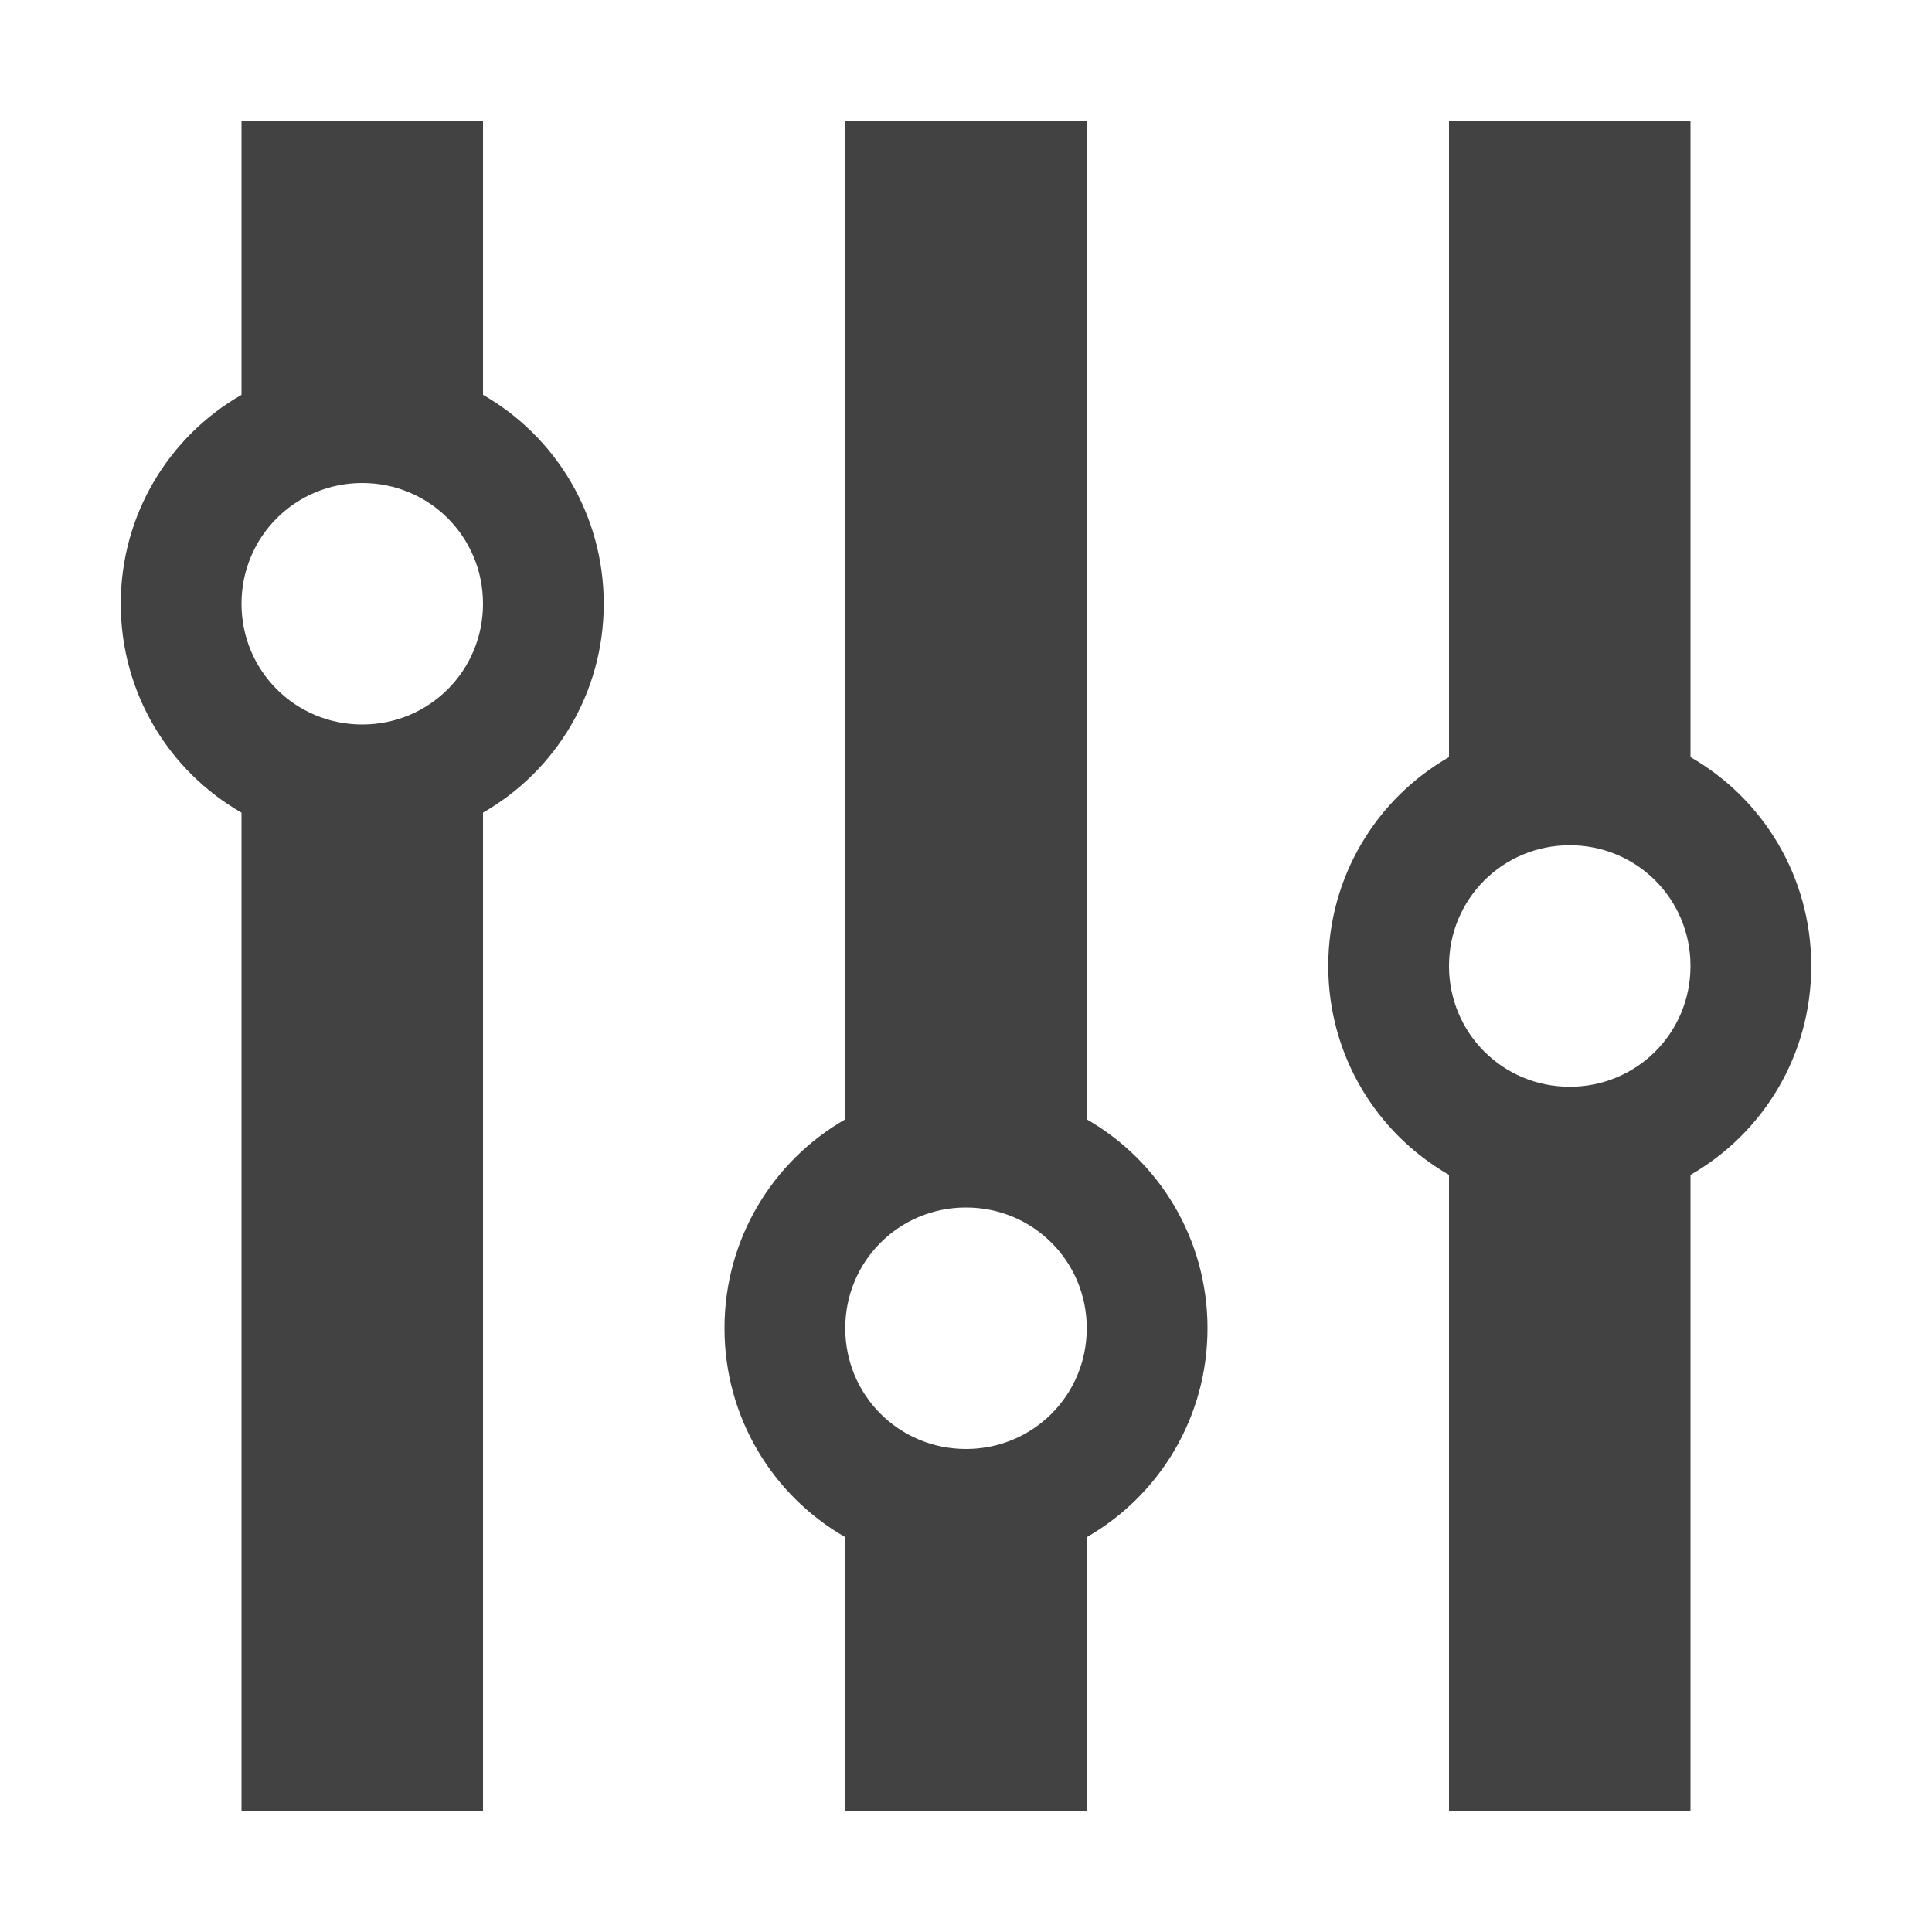 <?xml version="1.0" encoding="UTF-8"?>
<svg xmlns="http://www.w3.org/2000/svg" xmlns:xlink="http://www.w3.org/1999/xlink" width="16px" height="16px" viewBox="0 0 16 16" version="1.1">
<g id="surface1">
<defs>
  <style id="current-color-scheme" type="text/css">
   .ColorScheme-Text { color:#424242; } .ColorScheme-Highlight { color:#eeeeee; }
  </style>
 </defs>
<path style="fill:currentColor" class="ColorScheme-Text" d="M 2 1 L 2 3.27 C 1.402 3.613 1 4.258 1 5 C 1 5.742 1.402 6.387 2 6.73 L 2 15 L 4 15 L 4 6.73 C 4.598 6.387 5 5.742 5 5 C 5 4.258 4.598 3.613 4 3.27 L 4 1 Z M 7 1 L 7 9.27 C 6.402 9.613 6 10.258 6 11 C 6 11.742 6.402 12.387 7 12.73 L 7 15 L 9 15 L 9 12.73 C 9.598 12.387 10 11.742 10 11 C 10 10.258 9.598 9.613 9 9.27 L 9 1 Z M 12 1 L 12 6.27 C 11.402 6.613 11 7.258 11 8 C 11 8.742 11.402 9.387 12 9.73 L 12 15 L 14 15 L 14 9.73 C 14.598 9.387 15 8.742 15 8 C 15 7.258 14.598 6.613 14 6.27 L 14 1 Z M 3 4 C 3.555 4 4 4.445 4 5 C 4 5.555 3.555 6 3 6 C 2.445 6 2 5.555 2 5 C 2 4.445 2.445 4 3 4 Z M 13 7 C 13.555 7 14 7.445 14 8 C 14 8.555 13.555 9 13 9 C 12.445 9 12 8.555 12 8 C 12 7.445 12.445 7 13 7 Z M 8 10 C 8.555 10 9 10.445 9 11 C 9 11.555 8.555 12 8 12 C 7.445 12 7 11.555 7 11 C 7 10.445 7.445 10 8 10 Z M 8 10 "/>
</g>
</svg>
